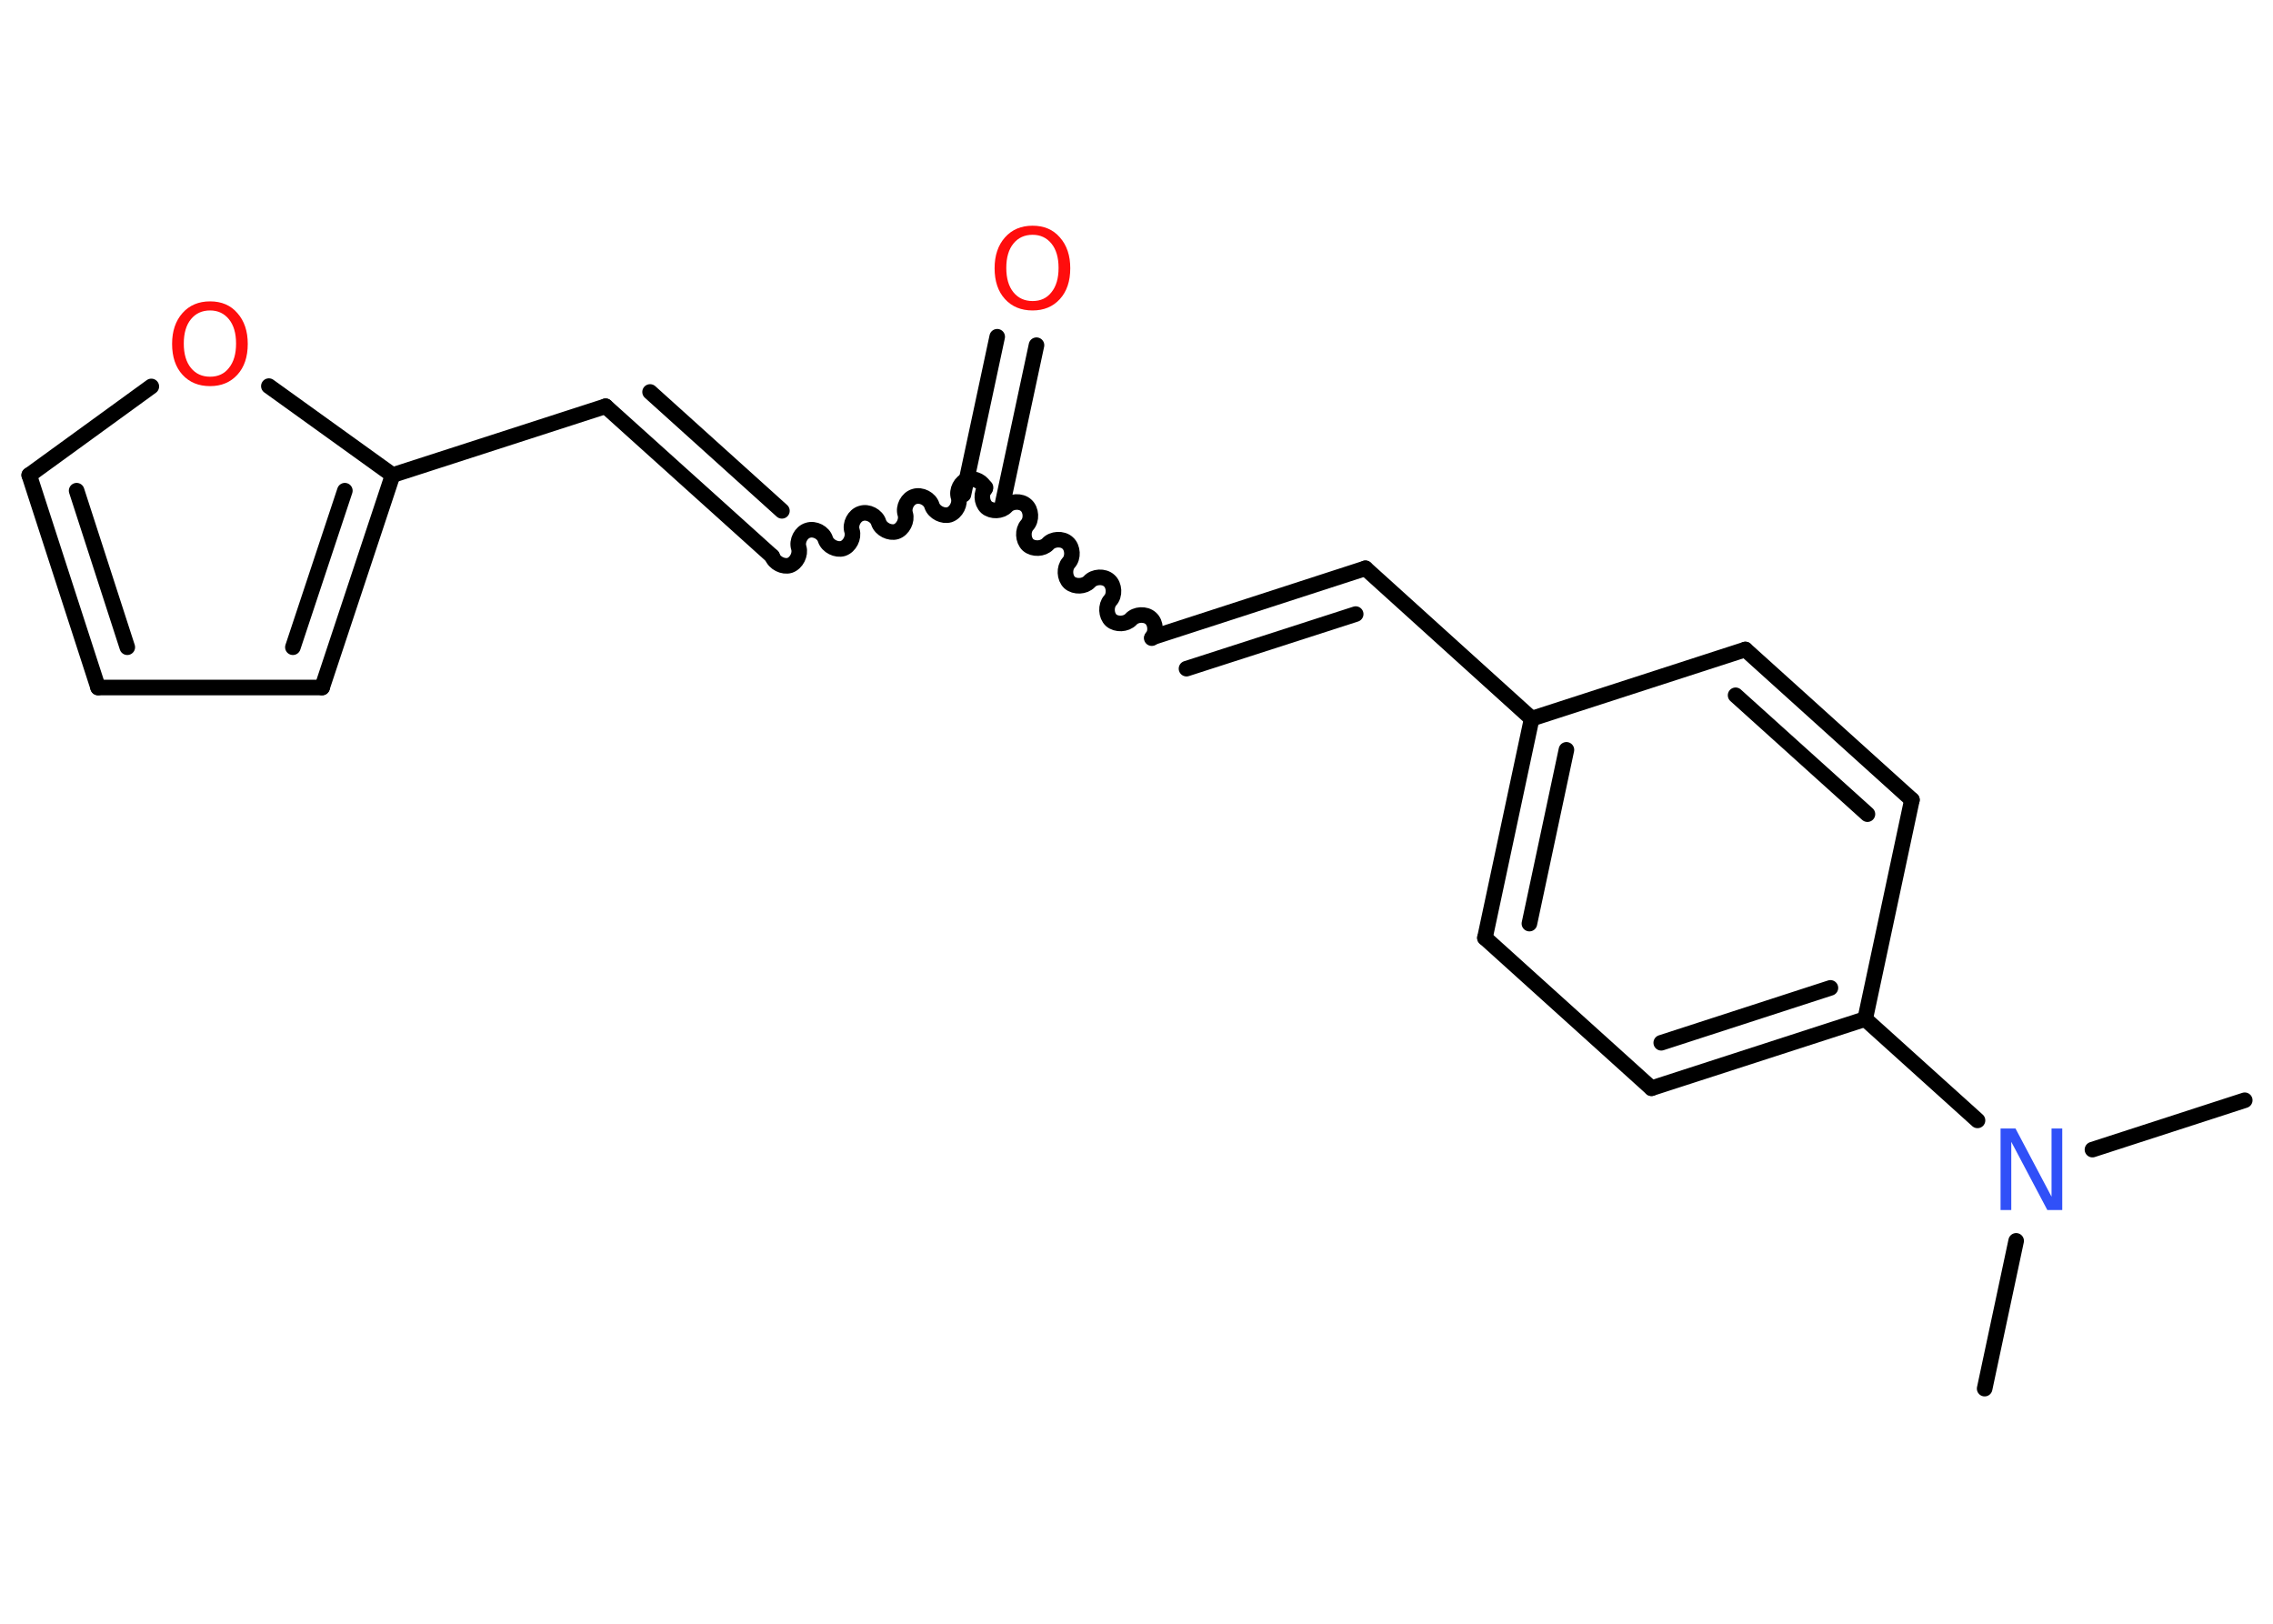 <?xml version='1.0' encoding='UTF-8'?>
<!DOCTYPE svg PUBLIC "-//W3C//DTD SVG 1.1//EN" "http://www.w3.org/Graphics/SVG/1.1/DTD/svg11.dtd">
<svg version='1.2' xmlns='http://www.w3.org/2000/svg' xmlns:xlink='http://www.w3.org/1999/xlink' width='70.0mm' height='50.0mm' viewBox='0 0 70.0 50.0'>
  <desc>Generated by the Chemistry Development Kit (http://github.com/cdk)</desc>
  <g stroke-linecap='round' stroke-linejoin='round' stroke='#000000' stroke-width='.48' fill='#FF0D0D'>
    <rect x='.0' y='.0' width='70.0' height='50.0' fill='#FFFFFF' stroke='none'/>
    <g id='mol1' class='mol'>
      <line id='mol1bnd1' class='bond' x1='69.13' y1='33.88' x2='64.44' y2='35.4'/>
      <line id='mol1bnd2' class='bond' x1='62.09' y1='38.21' x2='61.12' y2='42.76'/>
      <line id='mol1bnd3' class='bond' x1='60.9' y1='34.5' x2='57.44' y2='31.38'/>
      <g id='mol1bnd4' class='bond'>
        <line x1='50.86' y1='33.51' x2='57.44' y2='31.38'/>
        <line x1='51.16' y1='32.11' x2='56.37' y2='30.42'/>
      </g>
      <line id='mol1bnd5' class='bond' x1='50.86' y1='33.51' x2='45.73' y2='28.88'/>
      <g id='mol1bnd6' class='bond'>
        <line x1='47.17' y1='22.13' x2='45.73' y2='28.88'/>
        <line x1='48.24' y1='23.09' x2='47.1' y2='28.44'/>
      </g>
      <line id='mol1bnd7' class='bond' x1='47.17' y1='22.13' x2='42.05' y2='17.5'/>
      <g id='mol1bnd8' class='bond'>
        <line x1='42.05' y1='17.5' x2='35.48' y2='19.63'/>
        <line x1='41.75' y1='18.91' x2='36.54' y2='20.59'/>
      </g>
      <path id='mol1bnd9' class='bond' d='M30.35 15.01c-.14 .16 -.13 .46 .03 .61c.16 .14 .46 .13 .61 -.03c.14 -.16 .45 -.18 .61 -.03c.16 .14 .18 .45 .03 .61c-.14 .16 -.13 .46 .03 .61c.16 .14 .46 .13 .61 -.03c.14 -.16 .45 -.18 .61 -.03c.16 .14 .18 .45 .03 .61c-.14 .16 -.13 .46 .03 .61c.16 .14 .46 .13 .61 -.03c.14 -.16 .45 -.18 .61 -.03c.16 .14 .18 .45 .03 .61c-.14 .16 -.13 .46 .03 .61c.16 .14 .46 .13 .61 -.03c.14 -.16 .45 -.18 .61 -.03c.16 .14 .18 .45 .03 .61' fill='none' stroke='#000000' stroke-width='.48'/>
      <g id='mol1bnd10' class='bond'>
        <line x1='29.67' y1='15.23' x2='30.71' y2='10.37'/>
        <line x1='30.88' y1='15.49' x2='31.92' y2='10.63'/>
      </g>
      <path id='mol1bnd11' class='bond' d='M23.78 17.13c.07 .21 .34 .34 .54 .28c.21 -.07 .34 -.34 .28 -.54c-.07 -.21 .07 -.48 .28 -.54c.21 -.07 .48 .07 .54 .28c.07 .21 .34 .34 .54 .28c.21 -.07 .34 -.34 .28 -.54c-.07 -.21 .07 -.48 .28 -.54c.21 -.07 .48 .07 .54 .28c.07 .21 .34 .34 .54 .28c.21 -.07 .34 -.34 .28 -.54c-.07 -.21 .07 -.48 .28 -.54c.21 -.07 .48 .07 .54 .28c.07 .21 .34 .34 .54 .28c.21 -.07 .34 -.34 .28 -.54c-.07 -.21 .07 -.48 .28 -.54c.21 -.07 .48 .07 .54 .28' fill='none' stroke='#000000' stroke-width='.48'/>
      <g id='mol1bnd12' class='bond'>
        <line x1='23.78' y1='17.13' x2='18.65' y2='12.51'/>
        <line x1='24.08' y1='15.73' x2='20.02' y2='12.07'/>
      </g>
      <line id='mol1bnd13' class='bond' x1='18.65' y1='12.51' x2='12.09' y2='14.63'/>
      <g id='mol1bnd14' class='bond'>
        <line x1='9.92' y1='21.17' x2='12.09' y2='14.63'/>
        <line x1='9.02' y1='19.93' x2='10.62' y2='15.11'/>
      </g>
      <line id='mol1bnd15' class='bond' x1='9.92' y1='21.17' x2='3.02' y2='21.17'/>
      <g id='mol1bnd16' class='bond'>
        <line x1='.9' y1='14.63' x2='3.02' y2='21.17'/>
        <line x1='2.36' y1='15.11' x2='3.92' y2='19.93'/>
      </g>
      <line id='mol1bnd17' class='bond' x1='.9' y1='14.63' x2='4.66' y2='11.9'/>
      <line id='mol1bnd18' class='bond' x1='12.09' y1='14.63' x2='8.28' y2='11.89'/>
      <line id='mol1bnd19' class='bond' x1='47.17' y1='22.13' x2='53.75' y2='20.0'/>
      <g id='mol1bnd20' class='bond'>
        <line x1='58.88' y1='24.63' x2='53.75' y2='20.0'/>
        <line x1='57.51' y1='25.07' x2='53.45' y2='21.41'/>
      </g>
      <line id='mol1bnd21' class='bond' x1='57.44' y1='31.38' x2='58.88' y2='24.63'/>
      <path id='mol1atm2' class='atom' d='M61.62 34.75h.45l1.11 2.1v-2.1h.33v2.51h-.46l-1.11 -2.1v2.1h-.33v-2.51z' stroke='none' fill='#3050F8'/>
      <path id='mol1atm11' class='atom' d='M31.8 7.23q-.37 .0 -.59 .27q-.22 .27 -.22 .75q.0 .48 .22 .75q.22 .27 .59 .27q.37 .0 .58 -.27q.22 -.27 .22 -.75q.0 -.48 -.22 -.75q-.22 -.27 -.58 -.27zM31.8 6.95q.53 .0 .84 .36q.32 .36 .32 .95q.0 .6 -.32 .95q-.32 .35 -.84 .35q-.53 .0 -.85 -.35q-.32 -.35 -.32 -.95q.0 -.59 .32 -.95q.32 -.36 .85 -.36z' stroke='none'/>
      <path id='mol1atm18' class='atom' d='M6.47 9.56q-.37 .0 -.59 .27q-.22 .27 -.22 .75q.0 .48 .22 .75q.22 .27 .59 .27q.37 .0 .58 -.27q.22 -.27 .22 -.75q.0 -.48 -.22 -.75q-.22 -.27 -.58 -.27zM6.47 9.28q.53 .0 .84 .36q.32 .36 .32 .95q.0 .6 -.32 .95q-.32 .35 -.84 .35q-.53 .0 -.85 -.35q-.32 -.35 -.32 -.95q.0 -.59 .32 -.95q.32 -.36 .85 -.36z' stroke='none'/>
    </g>
  </g>
</svg>
